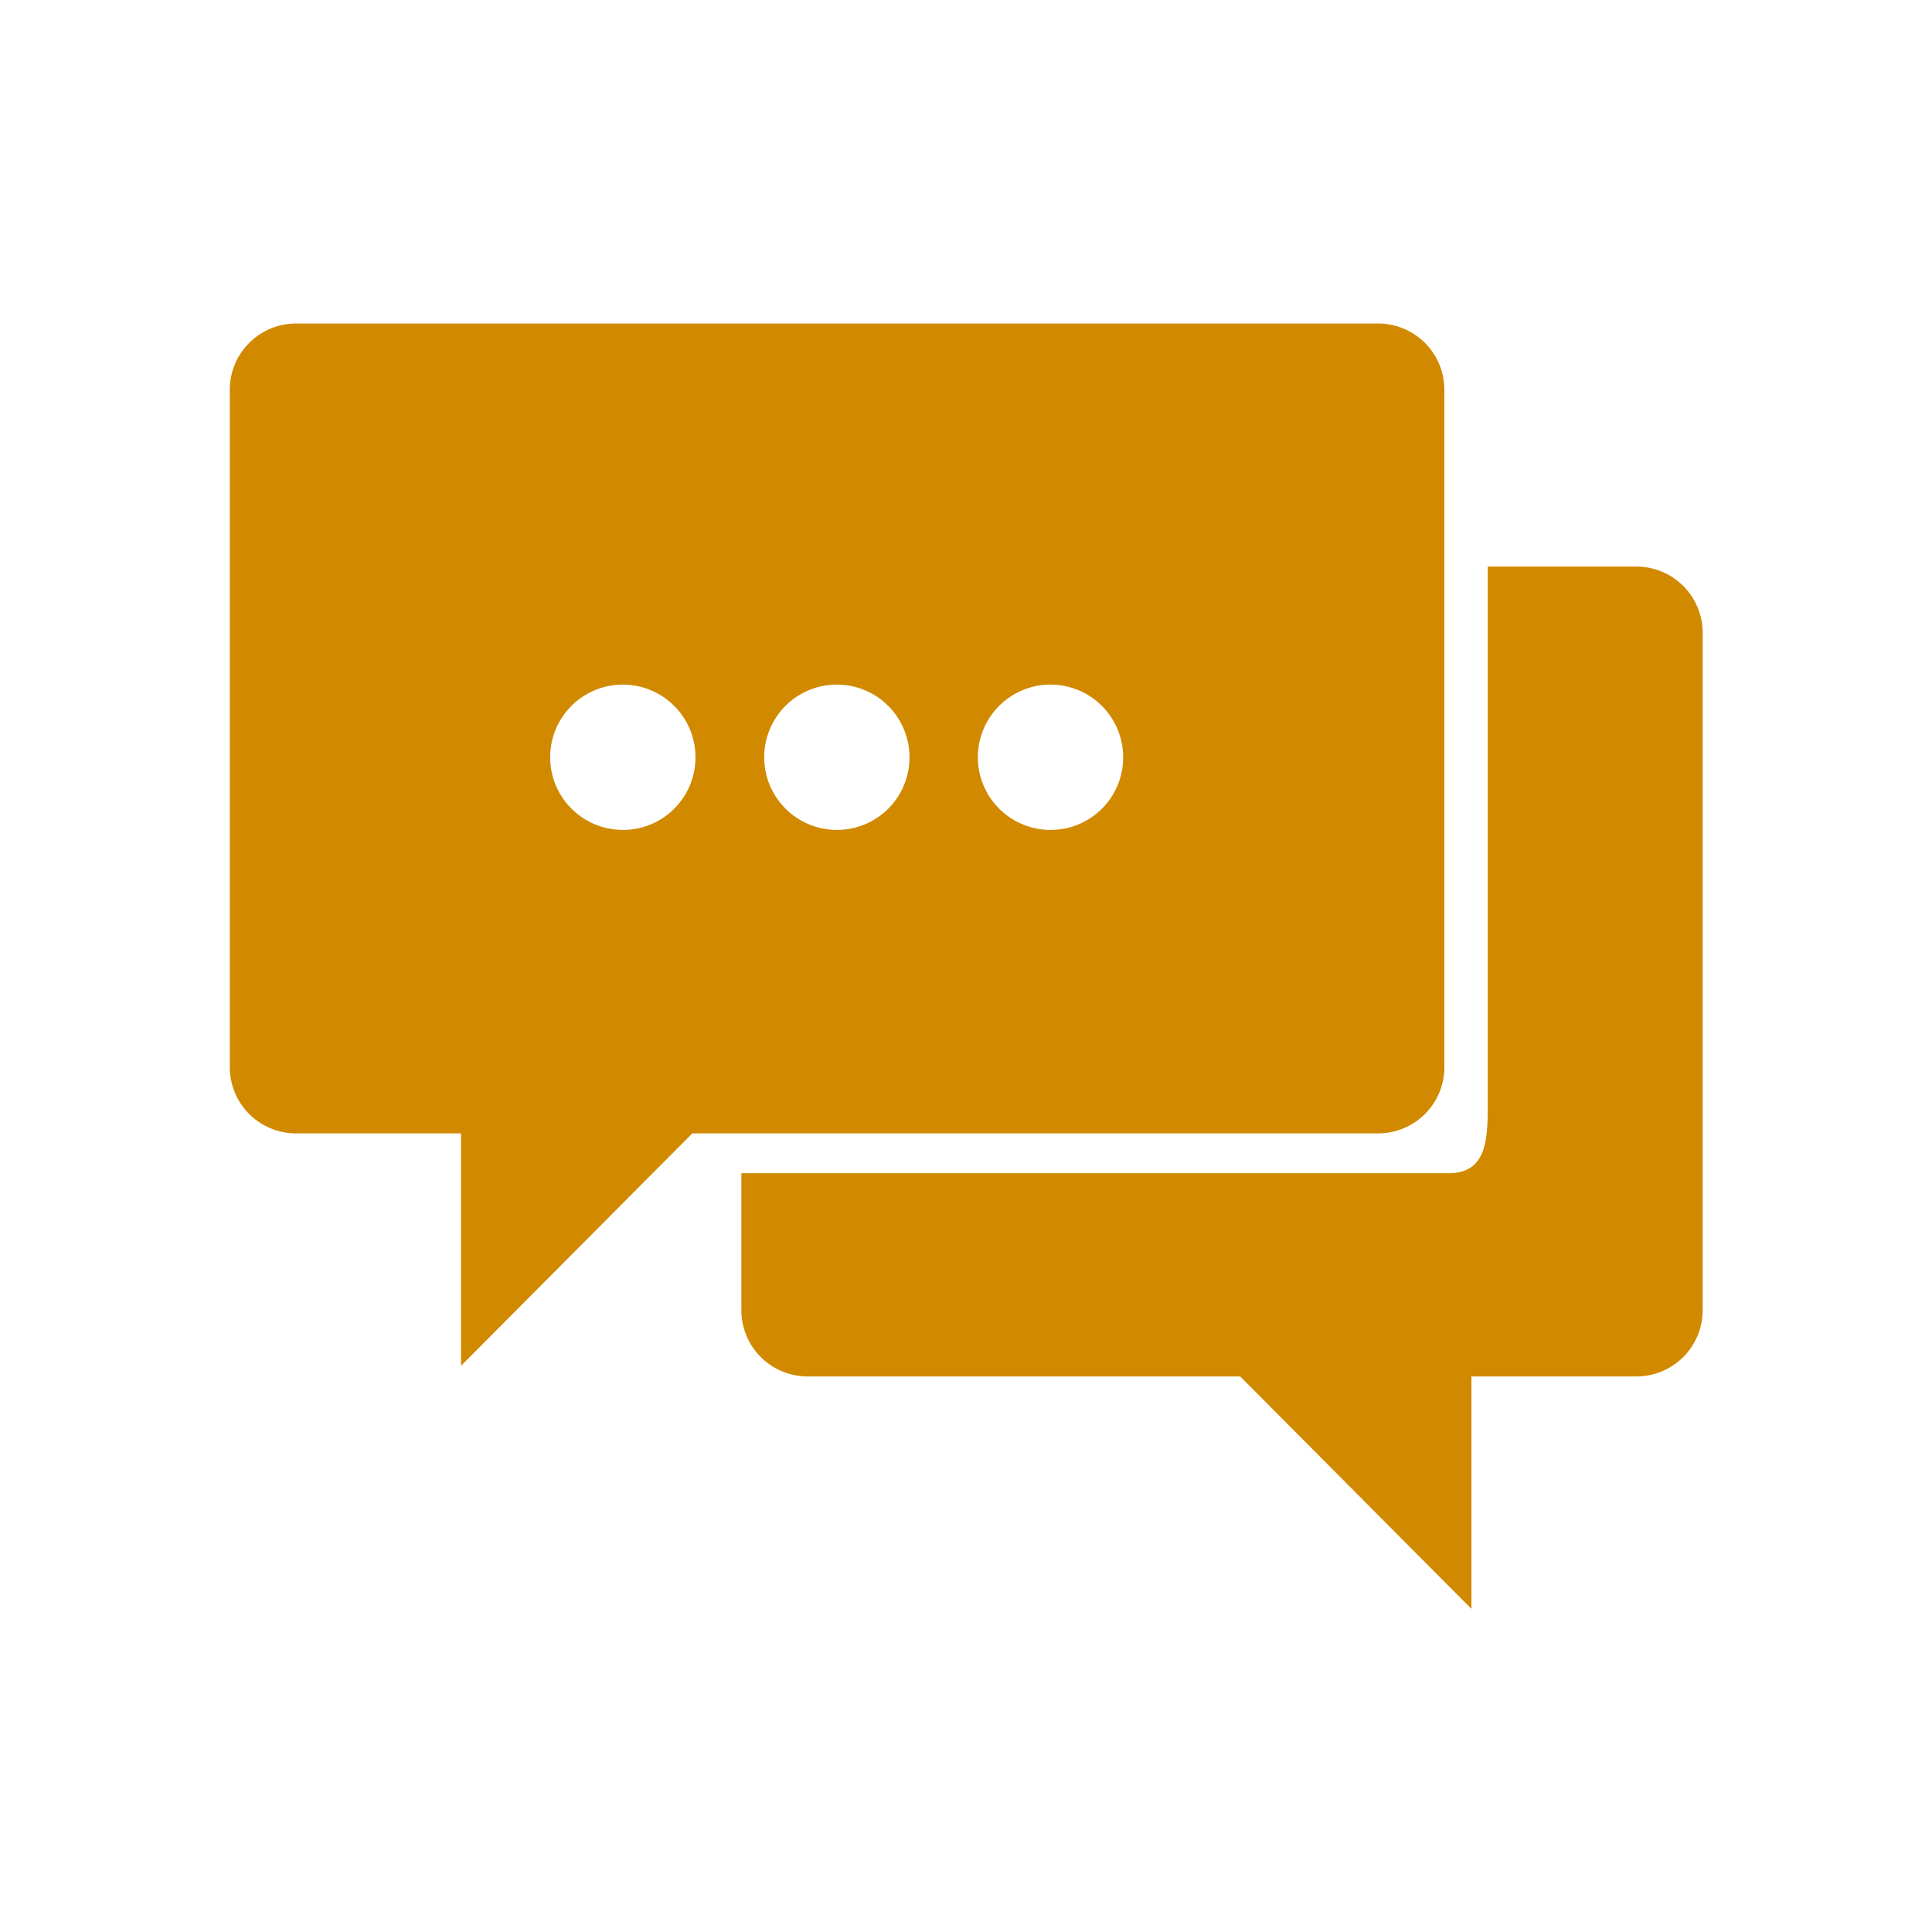 <svg xmlns="http://www.w3.org/2000/svg" width="100" height="100" viewBox="0 0 100 100">
<defs>
    <style>
      .cls-1 {
        fill: #d18a00;
        fill-rule: evenodd;
      }
    </style>
  </defs>
  <path class="cls-1" d="M888.526,4470.73H832.5a3.43,3.43,0,0,0-3.419,3.44v35.04a3.43,3.43,0,0,0,3.419,3.44h8.55v12.03l11.969-12.03h35.51a3.43,3.43,0,0,0,3.419-3.44v-35.04A3.43,3.43,0,0,0,888.526,4470.73Zm-39.083,26.21a3.76,3.76,0,1,1,3.741-3.76A3.748,3.748,0,0,1,849.443,4496.94Zm11.078,0a3.76,3.76,0,1,1,3.741-3.76A3.749,3.749,0,0,1,860.521,4496.94Zm11.059,0a3.76,3.76,0,1,1,3.741-3.76A3.748,3.748,0,0,1,871.58,4496.94Zm30.313-13.63h-7.7v27.96c0,1.9-.151,3.44-2.039,3.44H855.56v7.08a3.43,3.43,0,0,0,3.419,3.44h22.4l11.969,12.03v-12.03h8.549a3.43,3.43,0,0,0,3.42-3.44v-35.04A3.43,3.43,0,0,0,901.893,4483.31Z" transform="translate(-817.187 -4453.985)"/>
</svg>

